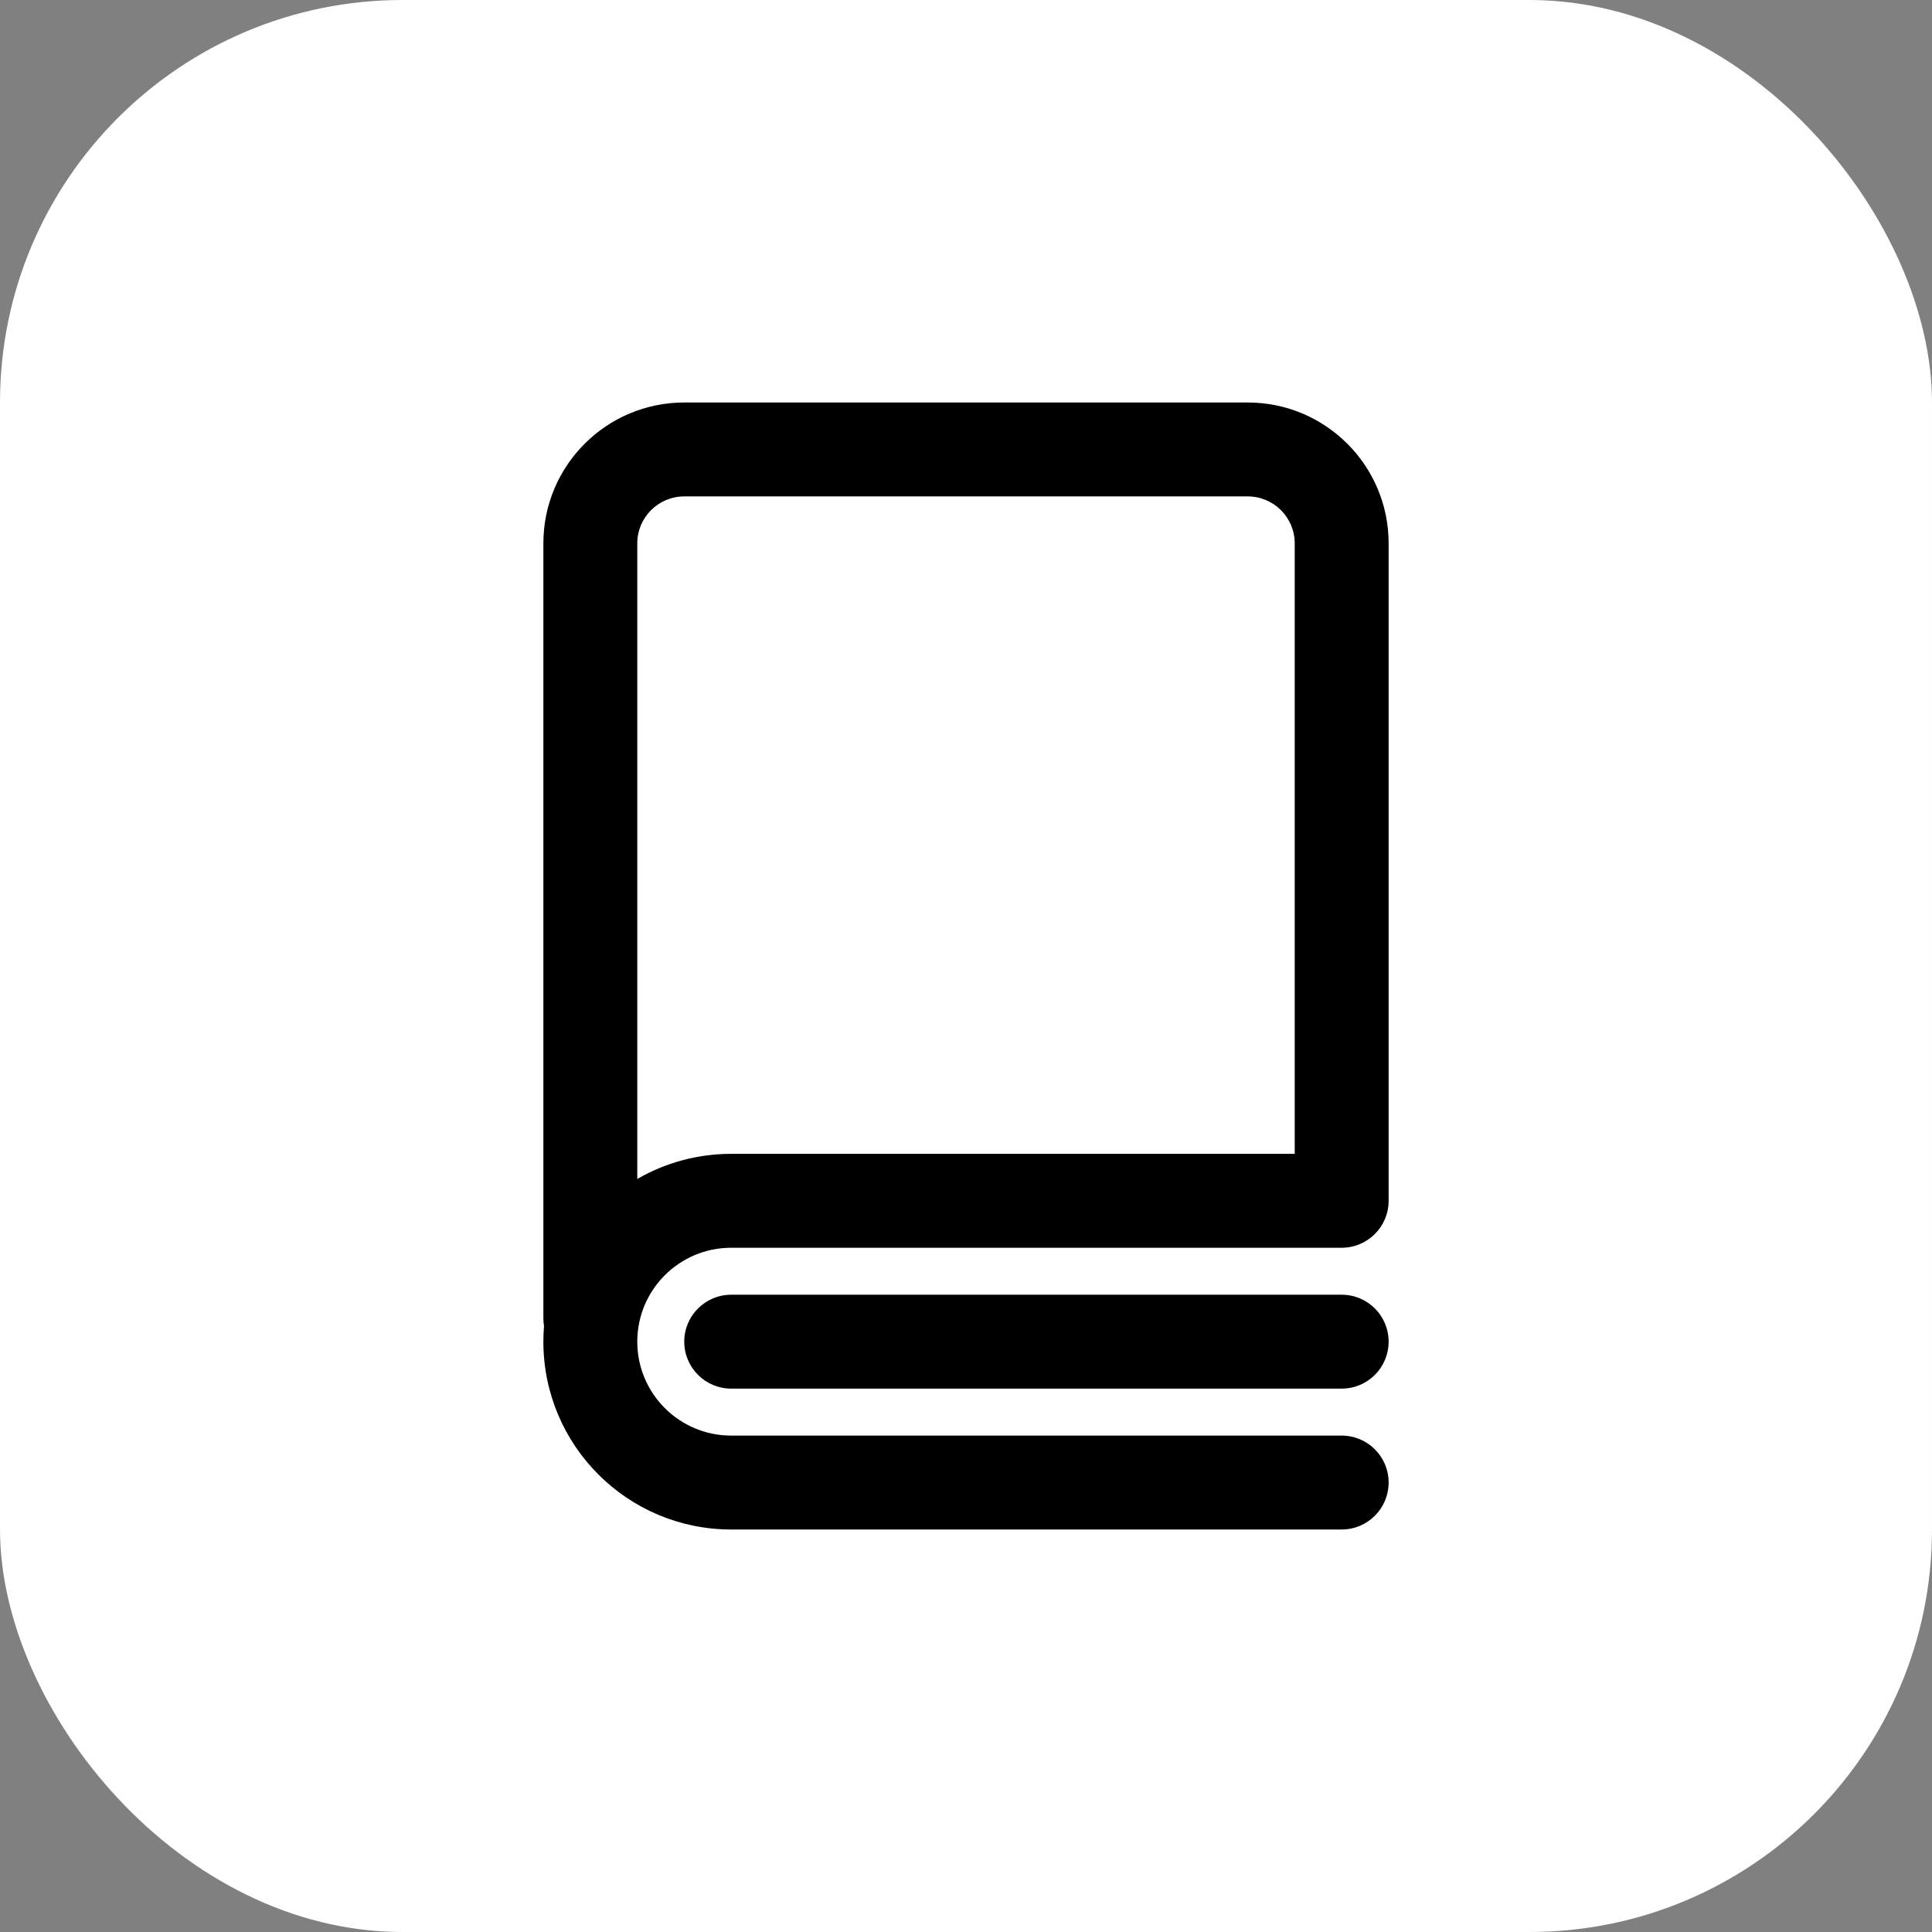 <svg width="48" height="48" viewBox="0 0 48 48" fill="none" xmlns="http://www.w3.org/2000/svg">
<rect x="0" y="0" width="48" height="48" fill="#808080" stroke="none"/>
<rect width="48" height="48" rx="10" fill="white"/>
<path d="M13.5 13.5C13.5 11.567 15.067 10 17 10H31C32.933 10 34.5 11.567 34.5 13.5V29.833C34.5 30.478 33.978 31 33.333 31H18.167C16.878 31 15.833 32.045 15.833 33.333C15.833 34.622 16.878 35.667 18.167 35.667H33.333C33.978 35.667 34.5 36.189 34.5 36.833C34.5 37.478 33.978 38 33.333 38H18.167C15.589 38 13.5 35.911 13.5 33.333C13.5 33.202 13.505 33.072 13.516 32.944C13.505 32.881 13.5 32.816 13.5 32.75V13.5ZM32.167 13.5C32.167 12.856 31.644 12.333 31 12.333H17C16.356 12.333 15.833 12.856 15.833 13.5V29.291C16.52 28.894 17.317 28.667 18.167 28.667H32.167V13.5ZM18.167 32.167C17.522 32.167 17 32.689 17 33.333C17 33.978 17.522 34.5 18.167 34.5H33.333C33.978 34.5 34.5 33.978 34.5 33.333C34.5 32.689 33.978 32.167 33.333 32.167H18.167Z" fill="black"/>
</svg>
